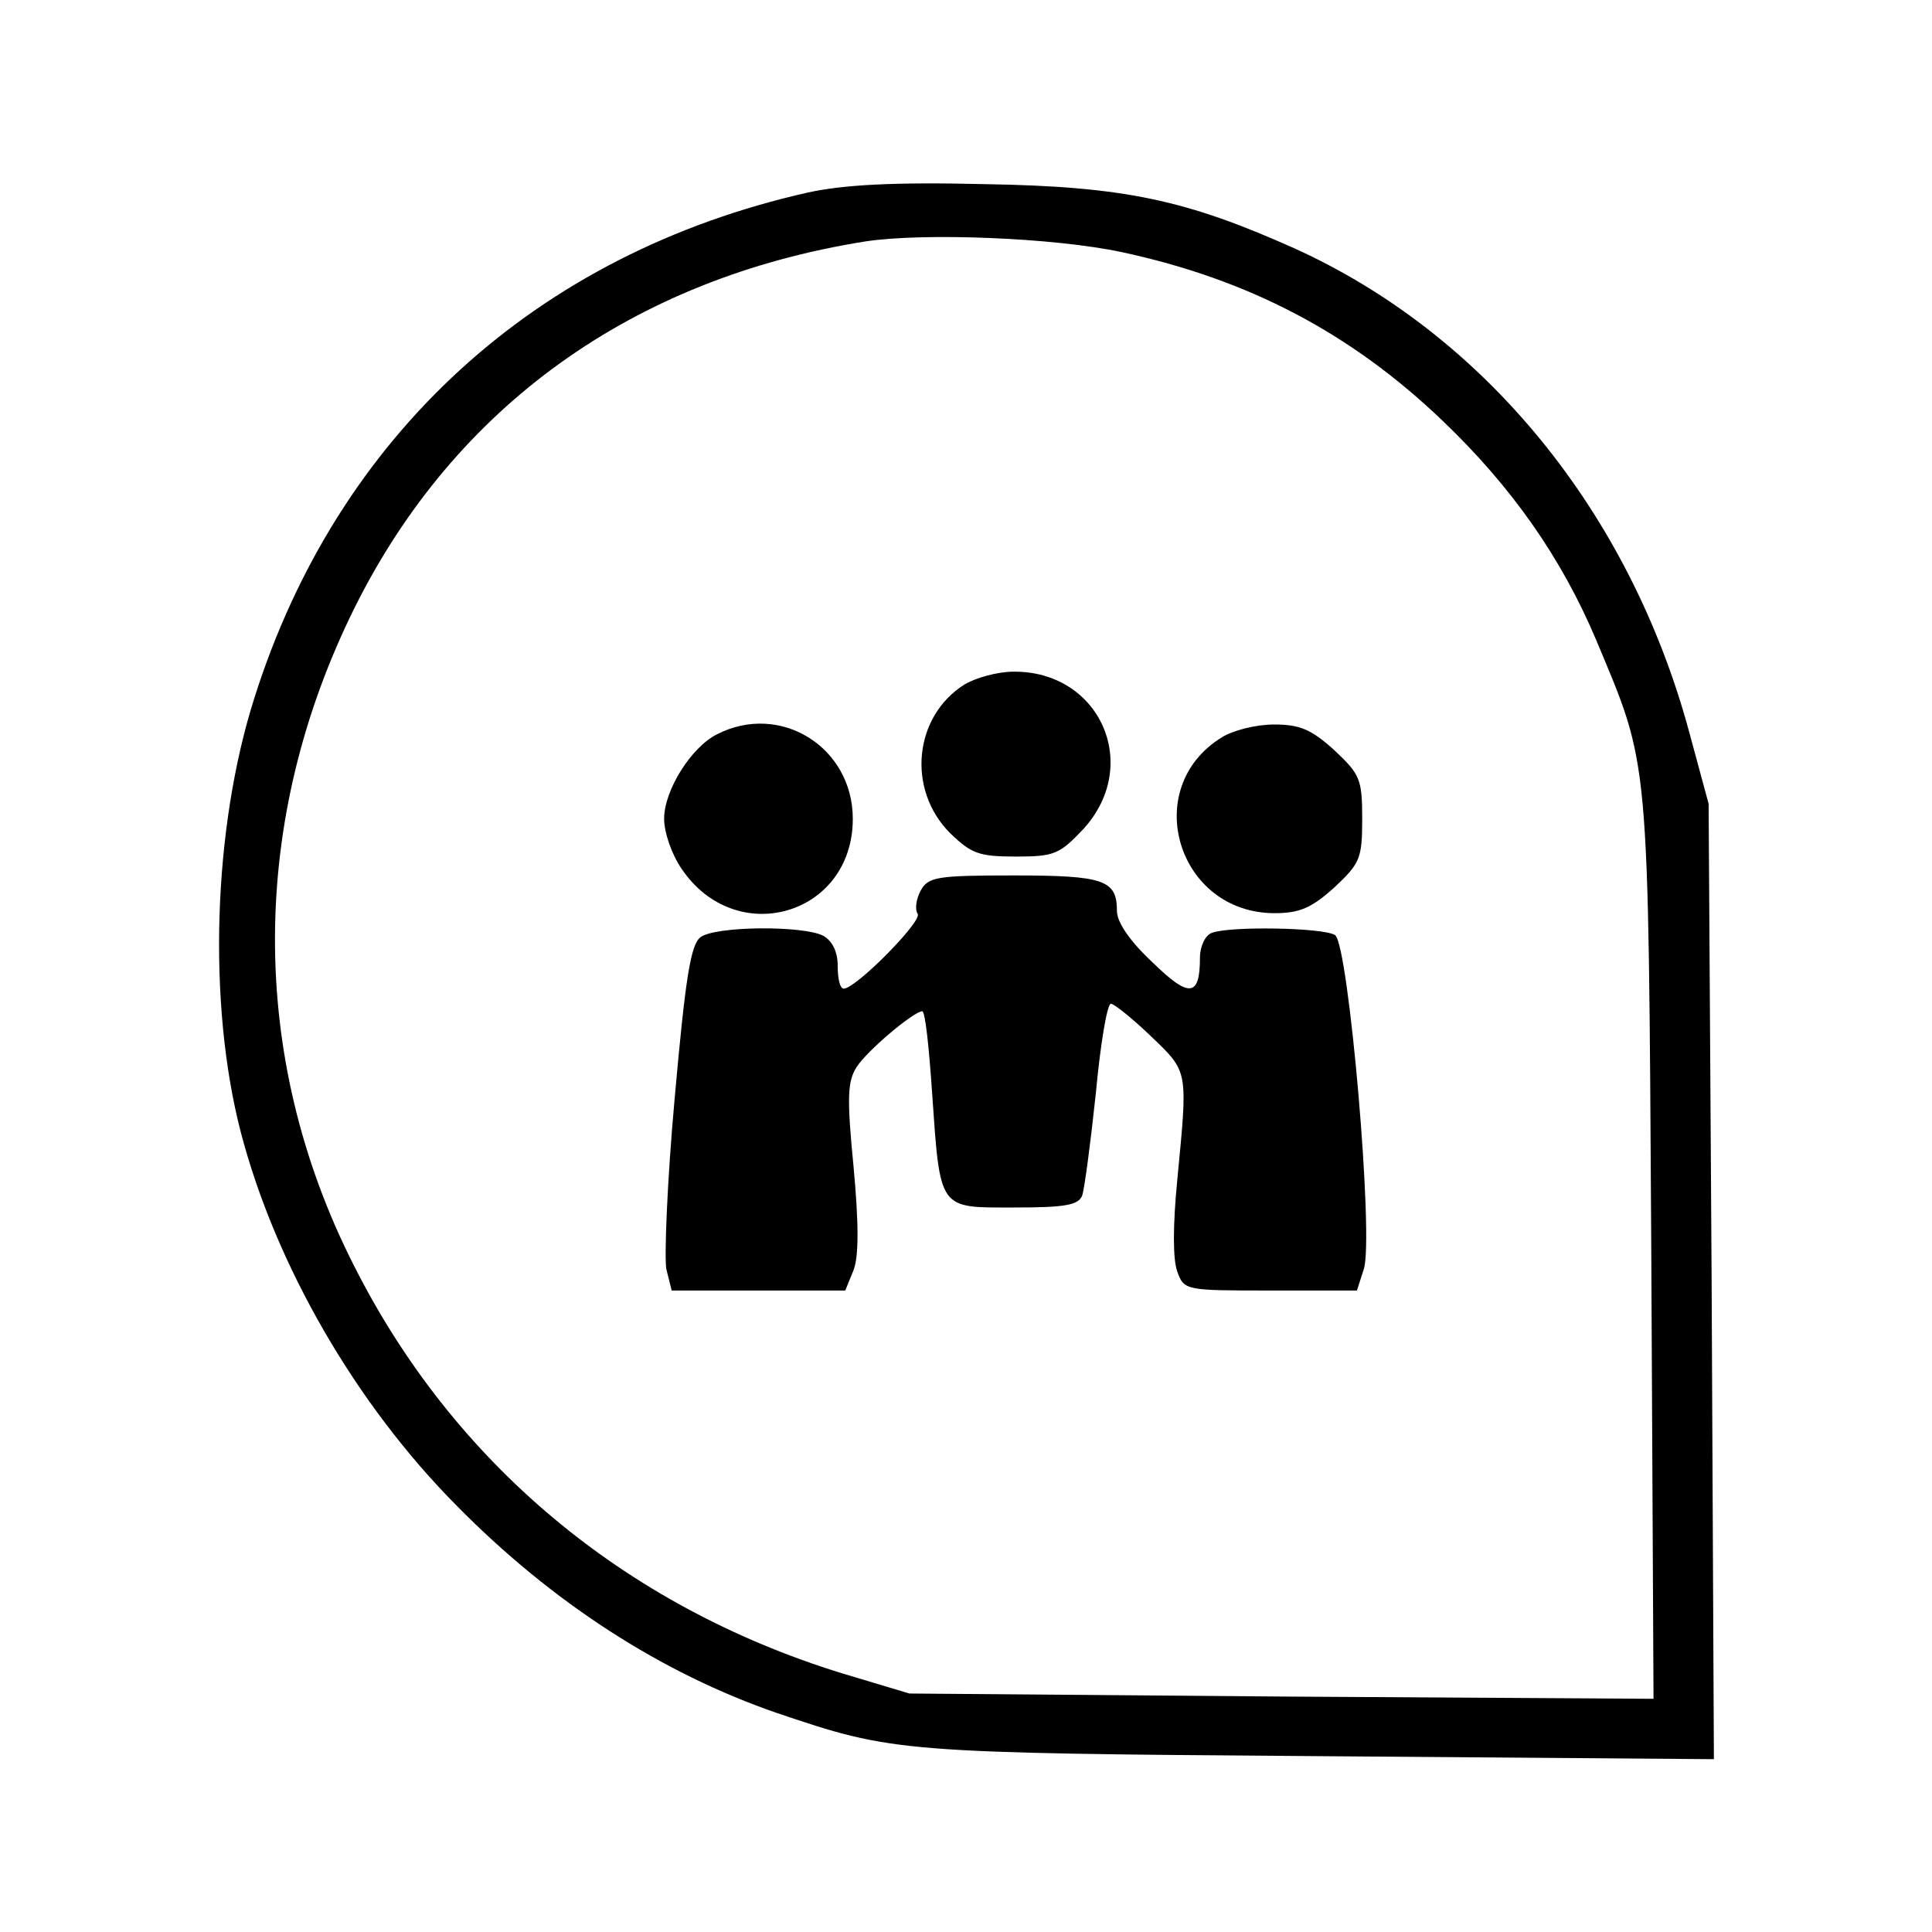 <?xml version="1.0" standalone="no"?>
<!DOCTYPE svg PUBLIC "-//W3C//DTD SVG 20010904//EN"
 "http://www.w3.org/TR/2001/REC-SVG-20010904/DTD/svg10.dtd">
<svg version="1.0" xmlns="http://www.w3.org/2000/svg"
 width="256pt" height="256pt" viewBox="0 0 256 256"
 preserveAspectRatio="xMidYMid meet">
<g transform="translate(0,256) scale(0.1,-0.1)"
fill="#000000" stroke="none">
<path d="M1071 2305 c-361 -81 -624 -322 -734 -670 -55 -173 -62 -405 -18
-575 46 -176 152 -360 286 -495 126 -128 271 -222 425 -275 154 -52 161 -53
718 -57 l523 -4 -3 633 -4 633 -26 96 c-79 291 -271 526 -523 640 -143 64
-225 82 -410 85 -122 3 -188 -1 -234 -11z m415 -79 c168 -36 304 -107 426
-224 91 -87 157 -181 203 -290 71 -170 69 -143 73 -805 l3 -598 -493 3 -493 4
-90 27 c-288 89 -515 279 -647 542 -139 275 -138 588 2 870 133 267 369 436
676 485 78 12 251 5 340 -14z"/>
<path d="M1278 1653 c-67 -42 -77 -139 -19 -197 28 -27 38 -31 87 -31 51 0 58
3 90 37 77 85 21 209 -93 208 -21 0 -50 -8 -65 -17z"/>
<path d="M950 1587 c-34 -17 -70 -74 -70 -112 0 -18 10 -47 23 -66 72 -107
227 -62 227 66 0 95 -96 155 -180 112z"/>
<path d="M1619 1583 c-109 -67 -59 -233 70 -233 33 0 49 7 79 34 34 32 37 38
37 91 0 53 -3 59 -37 91 -31 28 -46 34 -80 34 -24 0 -55 -8 -69 -17z"/>
<path d="M1220 1380 c-6 -11 -8 -25 -4 -31 6 -10 -82 -99 -98 -99 -5 0 -8 13
-8 30 0 19 -7 33 -19 40 -27 14 -144 13 -163 -2 -13 -10 -20 -56 -34 -213 -10
-110 -14 -212 -11 -227 l7 -28 115 0 115 0 11 27 c7 18 7 62 0 137 -9 92 -8
113 4 132 14 22 76 74 87 74 4 0 9 -48 13 -107 11 -158 8 -153 109 -153 67 0
85 3 90 16 3 9 11 69 18 135 6 65 15 119 20 119 4 0 28 -19 53 -43 50 -48 49
-44 35 -190 -6 -61 -6 -106 0 -122 9 -25 11 -25 124 -25 l114 0 9 28 c14 40
-20 431 -38 443 -16 10 -139 12 -163 3 -9 -3 -16 -18 -16 -33 0 -52 -14 -54
-63 -6 -30 28 -47 53 -47 68 0 41 -17 47 -137 47 -102 0 -113 -2 -123 -20z"/>
</g>
</svg>
